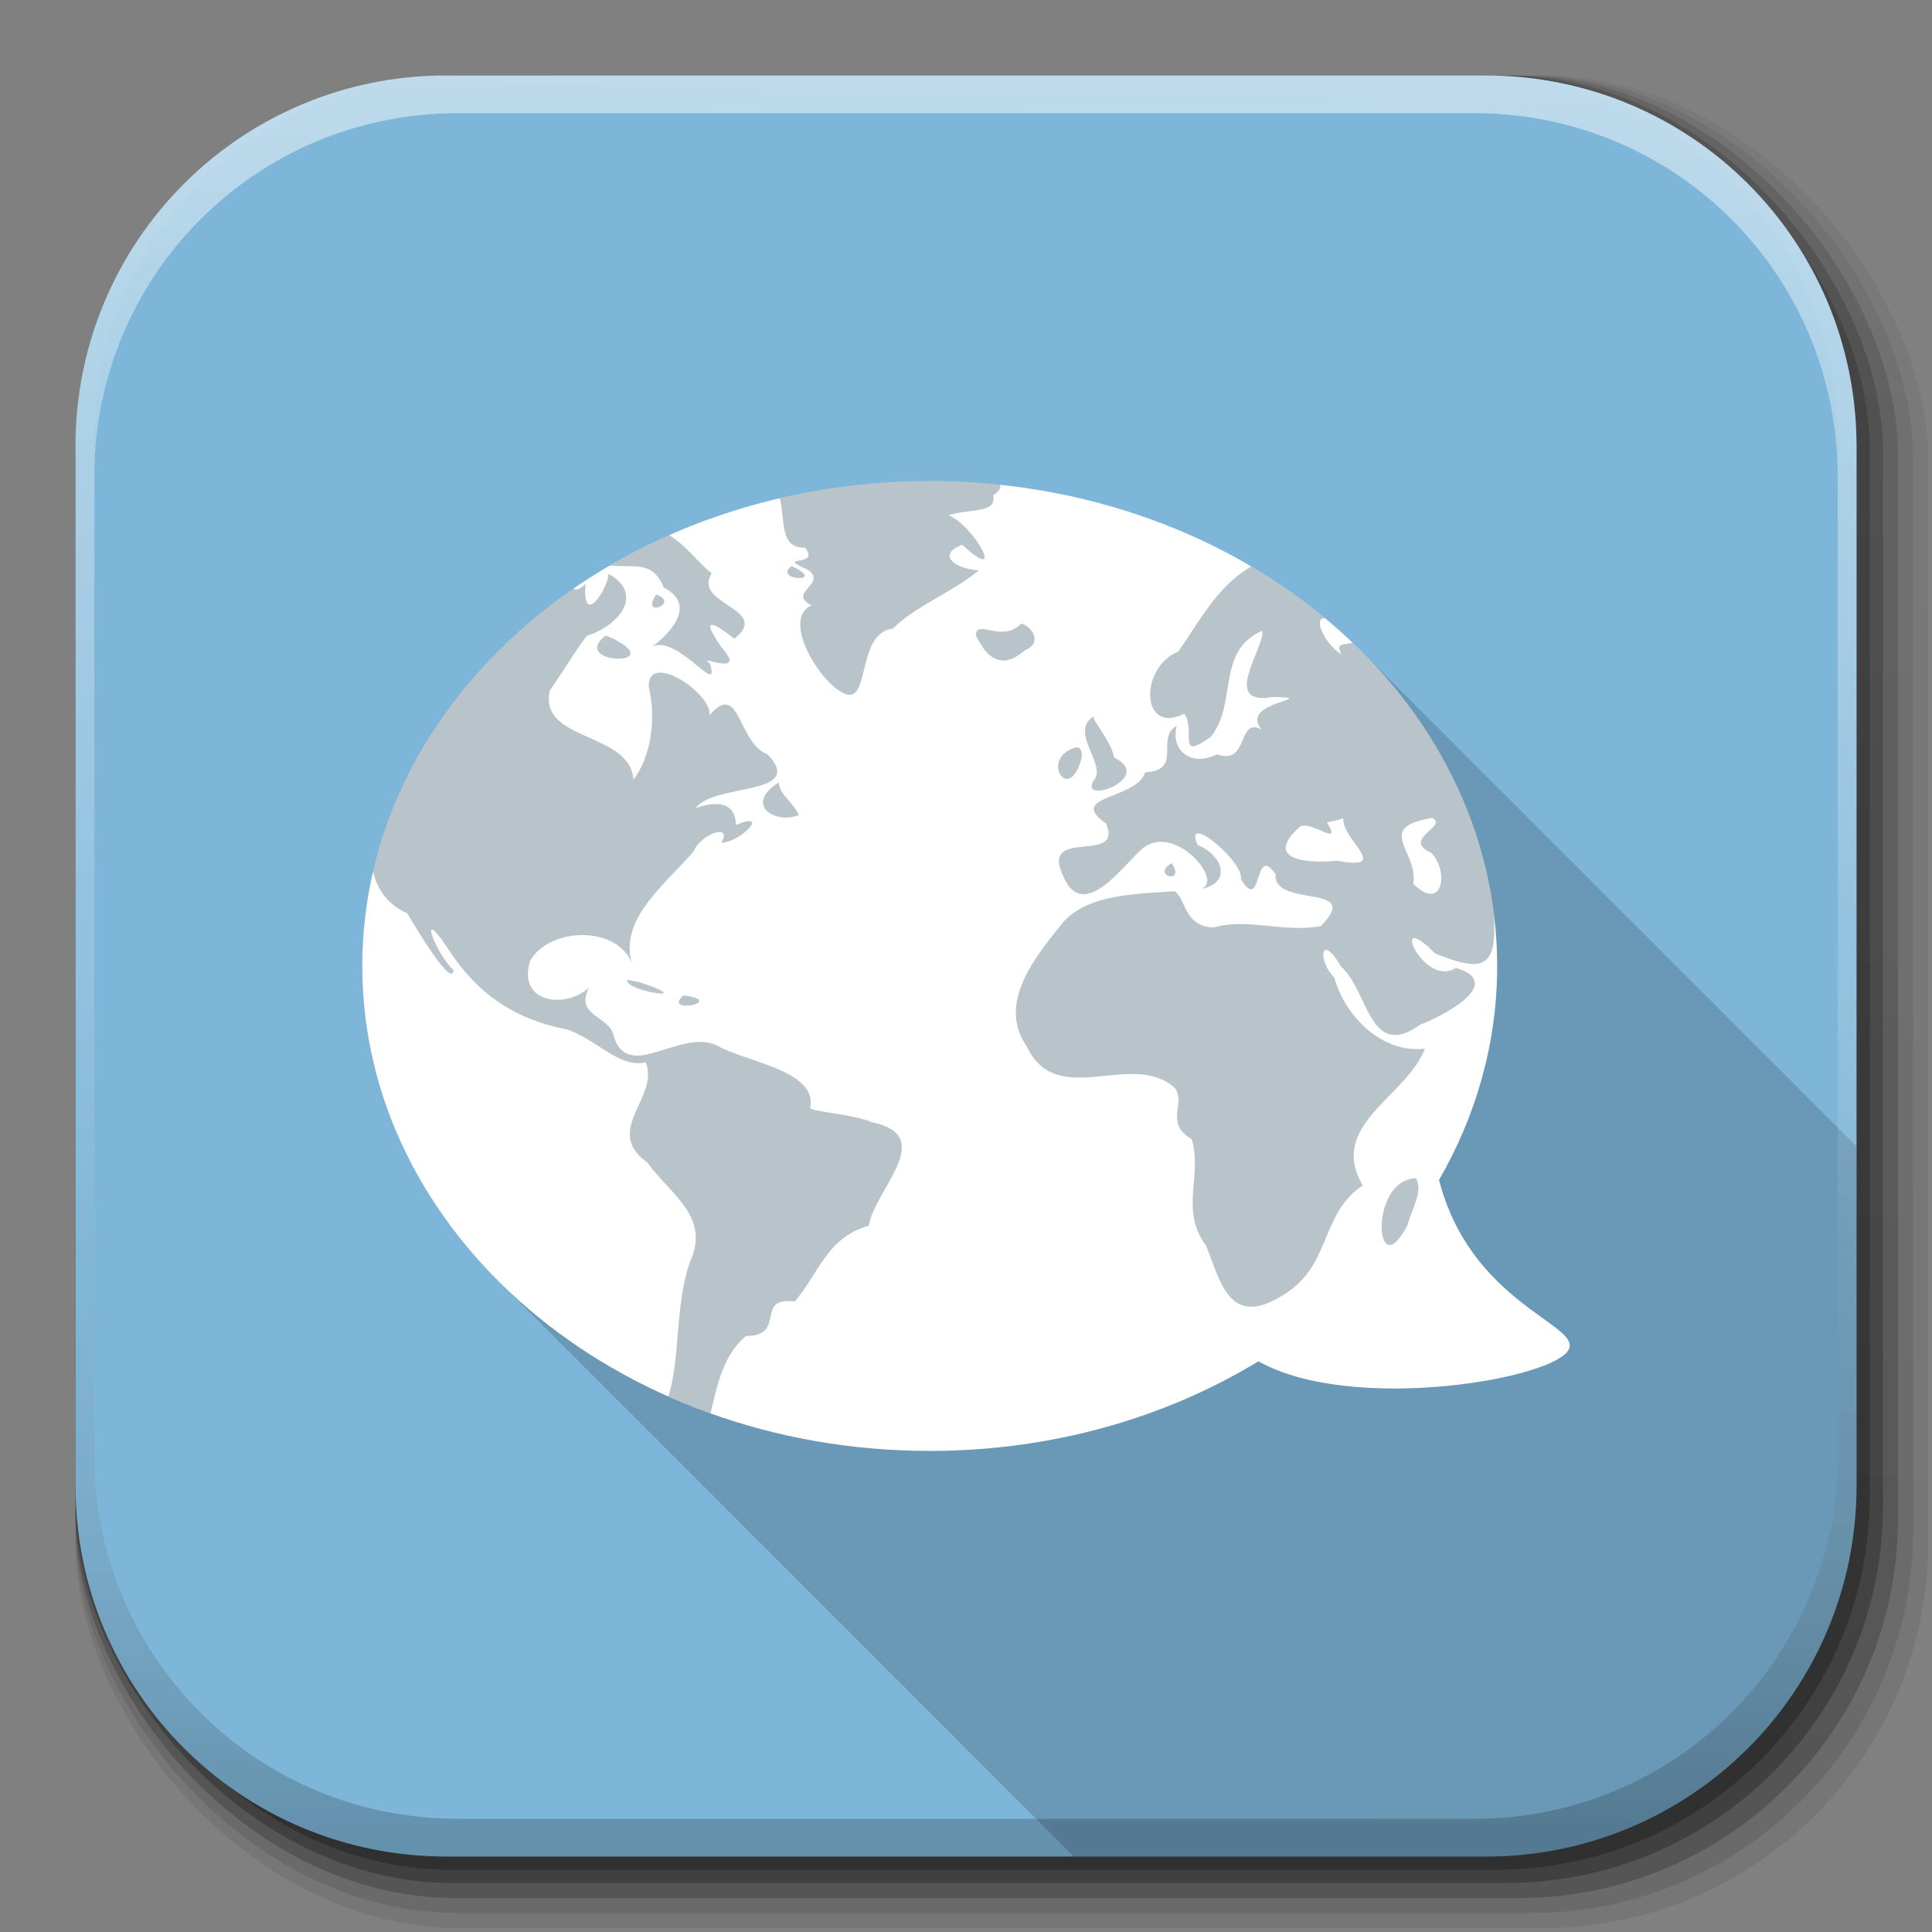 <?xml version="1.0" encoding="UTF-8" standalone="no"?>
<!-- Created with Inkscape (http://www.inkscape.org/) -->

<svg
   xmlns:dc="http://purl.org/dc/elements/1.1/"
   xmlns:cc="http://creativecommons.org/ns#"
   xmlns:rdf="http://www.w3.org/1999/02/22-rdf-syntax-ns#"
   xmlns:svg="http://www.w3.org/2000/svg"
   xmlns="http://www.w3.org/2000/svg"
   xmlns:xlink="http://www.w3.org/1999/xlink"
   xmlns:sodipodi="http://sodipodi.sourceforge.net/DTD/sodipodi-0.dtd"
   xmlns:inkscape="http://www.inkscape.org/namespaces/inkscape"
   width="512"
   height="512"
   id="svg2"
   version="1.1"
   inkscape:version="0.48+devel r"
   sodipodi:docname="chat-gwibber.svg"
   inkscape:export-filename="/home/alecive/Scrivania/firefoxTest1.png"
   inkscape:export-xdpi="100"
   inkscape:export-ydpi="100">
  <rect width="100%" height="100%" fill="#808080" stroke="none"/>
  <sodipodi:namedview
     id="base"
     pagecolor="#ffffff"
     bordercolor="#666666"
     borderopacity="1.0"
     inkscape:pageopacity="0.0"
     inkscape:pageshadow="2"
     inkscape:zoom="0.64757554"
     inkscape:cx="3.3769179"
     inkscape:cy="237.26692"
     inkscape:document-units="px"
     inkscape:current-layer="svg2"
     showgrid="false"
     inkscape:window-width="1855"
     inkscape:window-height="1056"
     inkscape:window-x="65"
     inkscape:window-y="24"
     inkscape:window-maximized="1"
     inkscape:object-paths="false"
     inkscape:snap-intersection-paths="false"
     inkscape:object-nodes="true"
     inkscape:snap-smooth-nodes="true"
     inkscape:snap-nodes="true" />
  <defs
     id="defs4">
    <linearGradient
       x1="19.245"
       y1="21.031"
       x2="19.36"
       gradientUnits="userSpaceOnUse"
       y2="44.984"
       id="linearGradient2460">
      <stop
         offset="0"
         style="stop-color:#fafafa;stop-opacity:1;"
         id="stop3602" />
      <stop
         offset="1"
         style="stop-color:#f0f0f0;stop-opacity:1;"
         id="stop3604" />
    </linearGradient>
    <linearGradient
       inkscape:collect="always"
       xlink:href="#ButtonShadow-0-1-1-5-9"
       id="linearGradient4114-2-6"
       gradientUnits="userSpaceOnUse"
       gradientTransform="matrix(1.032,0,0,1.032,-830.864,592.678)"
       x1="1012.513"
       y1="484.417"
       x2="1006.808"
       y2="20.626" />
    <linearGradient
       x1="45.448"
       y1="92.54"
       x2="45.448"
       y2="7.017"
       id="ButtonShadow-0-1-1-5-9"
       gradientUnits="userSpaceOnUse"
       gradientTransform="matrix(1.006,0,0,0.994,100,0)">
      <stop
         id="stop3750-8-9-3-6-4"
         style="stop-color:#000000;stop-opacity:1"
         offset="0" />
      <stop
         id="stop3752-5-6-4-2-9"
         style="stop-color:#000000;stop-opacity:0.588"
         offset="1" />
    </linearGradient>
    <linearGradient
       inkscape:collect="always"
       xlink:href="#ButtonShadow-0-1-1-5-9"
       id="linearGradient4112-2-6"
       gradientUnits="userSpaceOnUse"
       gradientTransform="matrix(1.04,0,0,1.04,-837.951,592.518)"
       x1="1012.513"
       y1="484.417"
       x2="1006.808"
       y2="20.626" />
    <linearGradient
       inkscape:collect="always"
       xlink:href="#ButtonShadow-0-1-1-5-9"
       id="linearGradient4110-6-7"
       gradientUnits="userSpaceOnUse"
       gradientTransform="matrix(1.023,0,0,1.023,-823.777,592.838)"
       x1="1012.513"
       y1="484.417"
       x2="1006.808"
       y2="20.626" />
    <linearGradient
       inkscape:collect="always"
       xlink:href="#ButtonShadow-0-1-1-5-9"
       id="linearGradient4116-6-3"
       gradientUnits="userSpaceOnUse"
       gradientTransform="matrix(1.015,0,0,1.015,-816.69,592.997)"
       x1="1012.513"
       y1="484.417"
       x2="1006.808"
       y2="20.626" />
    <linearGradient
       y2="20.626"
       x2="1006.808"
       y1="484.417"
       x1="1012.513"
       gradientTransform="matrix(1.007,0,0,1.007,-810.489,593.137)"
       gradientUnits="userSpaceOnUse"
       id="linearGradient5342-3"
       xlink:href="#ButtonShadow-0-1-1-5-9"
       inkscape:collect="always" />
    <linearGradient
       inkscape:collect="always"
       xlink:href="#linearGradient3737-9"
       id="linearGradient4084-8"
       gradientUnits="userSpaceOnUse"
       gradientTransform="translate(778.6,-360.56)"
       x1="993.439"
       y1="51.512"
       x2="988.786"
       y2="363.738" />
    <linearGradient
       id="linearGradient3737-9">
      <stop
         id="stop3739-7"
         style="stop-color:#ffffff;stop-opacity:1"
         offset="0" />
      <stop
         id="stop3741-4"
         style="stop-color:#ffffff;stop-opacity:0"
         offset="1" />
    </linearGradient>
    <linearGradient
       inkscape:collect="always"
       xlink:href="#linearGradient4046-3"
       id="linearGradient4086-12"
       gradientUnits="userSpaceOnUse"
       x1="1764.649"
       y1="155.597"
       x2="1763.69"
       y2="-55.941" />
    <linearGradient
       id="linearGradient4046-3">
      <stop
         id="stop4048-7"
         style="stop-color:#000000;stop-opacity:1;"
         offset="0" />
      <stop
         id="stop4050-73"
         style="stop-color:#ffffff;stop-opacity:0.2"
         offset="1" />
    </linearGradient>
    <linearGradient
       gradientTransform="matrix(-0.41,0,0,0.545,103.006,-3.509)"
       gradientUnits="userSpaceOnUse"
       xlink:href="#linearGradient3587-6-5-3"
       id="linearGradient3158"
       y2="37.823"
       x2="222.85"
       y1="13.784"
       x1="222.85" />
    <linearGradient
       id="linearGradient3587-6-5-3">
      <stop
         offset="0"
         style="stop-color:#000000;stop-opacity:1"
         id="stop3589-9-2-2" />
      <stop
         offset="1"
         style="stop-color:#363636;stop-opacity:1"
         id="stop3591-7-4-73" />
    </linearGradient>
    <radialGradient
       inkscape:collect="always"
       xlink:href="#linearGradient4132"
       id="radialGradient4922"
       gradientUnits="userSpaceOnUse"
       gradientTransform="matrix(6.125,0,0,4.481,-135.867,-31.234)"
       cx="63.98"
       cy="61.949"
       fx="63.98"
       fy="61.949"
       r="58.02" />
    <linearGradient
       id="linearGradient4132">
      <stop
         offset="0"
         style="stop-color:#7bb8f0;stop-opacity:1"
         id="stop4134" />
      <stop
         offset="1"
         style="stop-color:#b5d5f2;stop-opacity:0.122"
         id="stop4136" />
    </linearGradient>
  </defs>
  <g
     id="layer1"
     inkscape:groupmode="layer"
     inkscape:label="Livello 1"
     transform="translate(0,-540.362)" />
  <g
     id="g2036"
     transform="matrix(1.1,0,0,0.444,95.081,256.393)">
    <g
       id="g3712"
       style="opacity:0.4"
       transform="matrix(1.053,0,0,1.286,-1.263,-13.429)" />
  </g>
  <g
     transform="translate(97.481,231.282)"
     id="g3541" />
  <g
     transform="translate(97.481,231.282)"
     id="g3536" />
  <g
     id="g4103"
     transform="translate(-11.985,-592.117)">
    <rect
       ry="101.458"
       y="612.117"
       x="31.985"
       height="487"
       width="487"
       id="rect6187"
       style="opacity:0.1;color:#000000;fill:url(#linearGradient4114-2-6);fill-opacity:1;fill-rule:nonzero;stroke:none;stroke-width:1.5;marker:none;visibility:visible;display:inline;overflow:visible;enable-background:accumulate" />
    <rect
       style="opacity:0.08;color:#000000;fill:url(#linearGradient4112-2-6);fill-opacity:1;fill-rule:nonzero;stroke:none;stroke-width:1.5;marker:none;visibility:visible;display:inline;overflow:visible;enable-background:accumulate"
       id="rect6191"
       width="491"
       height="491"
       x="31.985"
       y="612.117"
       ry="102.292" />
    <rect
       style="opacity:0.2;color:#000000;fill:url(#linearGradient4110-6-7);fill-opacity:1;fill-rule:nonzero;stroke:none;stroke-width:1.5;marker:none;visibility:visible;display:inline;overflow:visible;enable-background:accumulate"
       id="rect6183"
       width="483"
       height="483"
       x="31.985"
       y="612.117"
       ry="100.625" />
    <rect
       ry="99.792"
       y="612.117"
       x="31.985"
       height="479"
       width="479"
       id="rect6179"
       style="opacity:0.25;color:#000000;fill:url(#linearGradient4116-6-3);fill-opacity:1;fill-rule:nonzero;stroke:none;stroke-width:1.5;marker:none;visibility:visible;display:inline;overflow:visible;enable-background:accumulate" />
    <rect
       style="opacity:0.25;color:#000000;fill:url(#linearGradient5342-3);fill-opacity:1;fill-rule:nonzero;stroke:none;stroke-width:1.5;marker:none;visibility:visible;display:inline;overflow:visible;enable-background:accumulate"
       id="rect5574"
       width="475.5"
       height="475.5"
       x="31.985"
       y="612.117"
       ry="99.062" />
  </g>
  <path
     style="fill:#7db6d8;stroke:none;color:#000000;fill-opacity:1;fill-rule:nonzero;marker:none;visibility:visible;display:inline;overflow:visible;enable-background:accumulate"
     d="M 118.344,20 C 63.867,20 20,63.867 20,118.344 l 0,23.062 0,252.25 C 20,448.133 63.867,492 118.344,492 l 275.312,0 C 448.133,492 492,448.133 492,393.656 l 0,-252.25 0,-23.062 C 492,63.867 448.133,20 393.656,20 l -275.312,0 z"
     id="rect5505"
     inkscape:connector-curvature="0" />
  <g
     id="g4076"
     transform="translate(-605.519,-353.968)">
    <g
       transform="translate(-926.668,684.384)"
       id="g4038" />
  </g>
  <path
     style="color:#000000;fill:#000000;fill-opacity:0.157;fill-rule:nonzero;stroke:none;stroke-width:30;marker:none;visibility:visible;display:inline;overflow:visible;enable-background:accumulate"
     d="M 246.375,127.5 C 163.32,127.5 96,185.026 96,256 c 0,31.766 13.496,60.822 35.844,83.25 L 284.562,492 393.656,492 C 448.133,492 492,448.133 492,393.656 L 492,303.812 361.594,173.407 C 334.007,145.337 292.626,127.5 246.375,127.5 z"
     id="path6322"
     inkscape:connector-curvature="0"
     sodipodi:nodetypes="ssccssccs" />
  <g
     id="g4076-9"
     transform="translate(-605.519,-353.968)">
    <g
       transform="translate(-926.668,684.384)"
       id="g4038-9">
      <path
         inkscape:connector-curvature="0"
         style="opacity:0.5;color:#000000;fill:url(#linearGradient4084-8);fill-opacity:1;fill-rule:nonzero;stroke:none;stroke-width:1.5;marker:none;visibility:visible;display:inline;overflow:visible;enable-background:accumulate"
         d="m 1650.499,-310.416 c -54.477,0 -98.312,43.836 -98.312,98.312 l 0,275.344 c 0,54.477 43.836,98.344 98.312,98.344 l 2.938,0 c -53.322,0 -96.25,-42.928 -96.25,-96.25 l 0,-269.5 c 0,-53.322 42.928,-96.25 96.25,-96.25 l 269.5,0 c 53.322,0 96.25,42.928 96.25,96.25 l 0,269.5 c 0,53.323 -42.928,96.25 -96.25,96.25 l 2.906,0 c 54.477,0 98.344,-43.867 98.344,-98.344 l 0,-275.344 c 0,-54.477 -43.867,-98.312 -98.344,-98.312 l -275.344,0 z"
         id="rect6809-2-3" />
      <path
         id="path3981-7"
         d="m 1650.499,161.584 c -54.477,0 -98.312,-43.836 -98.312,-98.313 l 0,-275.344 c 0,-54.477 43.836,-98.344 98.312,-98.344 l 2.938,0 c -53.322,0 -96.25,42.928 -96.25,96.25 l 0,269.5 c 0,53.323 42.928,96.25 96.25,96.25 l 269.5,0 c 53.322,0 96.25,-42.928 96.25,-96.25 l 0,-269.5 c 0,-53.322 -42.928,-96.25 -96.25,-96.25 l 2.906,0 c 54.477,0 98.344,43.867 98.344,98.344 l 0,275.344 c 0,54.477 -43.867,98.313 -98.344,98.313 l -275.344,0 z"
         style="opacity:0.2;color:#000000;fill:url(#linearGradient4086-12);fill-opacity:1;fill-rule:nonzero;stroke:none;stroke-width:1.5;marker:none;visibility:visible;display:inline;overflow:visible;enable-background:accumulate"
         inkscape:connector-curvature="0" />
    </g>
  </g>
  <path
     inkscape:connector-curvature="0"
     id="path3199"
     d="m 246.385,127.49 c -83.055,0 -150.385,57.536 -150.385,128.51 0,70.974 67.329,128.51 150.385,128.51 32.472,0 62.54,-8.8 87.12,-23.754 24.871,14.027 79.243,4.652 82.336,-3.349 2.546,-6.587 -26.112,-12.289 -34.486,-44.705 9.861,-17.106 15.414,-36.344 15.414,-56.702 0,-70.974 -67.329,-128.51 -150.385,-128.51 z"
     style="color:#000000;fill:#ffffff;fill-opacity:1;fill-rule:nonzero;stroke:none;stroke-width:30;marker:none;visibility:visible;display:inline;overflow:visible;enable-background:accumulate" />
  <path
     style="opacity:0.3;fill:#17394d;fill-opacity:1;stroke:none;display:inline;color:#000000;fill-rule:nonzero;stroke-width:1;marker:none;visibility:visible;overflow:visible;enable-background:accumulate"
     d="M 246.375 127.5 C 232.63 127.5 219.337 129.08 206.688 132.031 C 208.137 138.428 206.586 145.246 213.344 145.156 C 217.673 150.645 204.737 146.77 214.094 151 C 219.474 154.8 208.399 156.997 215.062 160.406 C 207.383 163.959 216.296 178.988 222 182.75 C 231.389 189.837 226.149 167.743 236.625 166.594 C 242.317 160.767 252.306 157.018 259.406 151.156 C 252.467 150.651 248.428 146.774 255 144.375 C 267.095 155.488 258.039 139.124 251.344 136.531 C 257.822 134.683 264.118 136.043 263.219 131.25 C 264.906 130.143 265.344 129.216 265 128.469 C 258.898 127.825 252.681 127.5 246.375 127.5 z M 177.344 141.812 C 171.878 144.23 166.642 146.923 161.594 149.875 C 168.497 150.475 172.814 148.481 175.938 155.719 C 185.194 160.502 176.754 168.62 172.719 171.406 C 179.467 167.832 191.288 185.538 188.062 175.719 C 184.091 173.118 198.719 179.889 191.125 171.438 C 184.137 161.342 191.679 166.925 194.625 169.281 C 204.646 161.224 183.293 160.229 188.625 151.938 C 185.555 149.708 181.867 144.548 177.344 141.812 z M 209.781 150 C 204.56 153.901 219.708 154.635 209.781 150 z M 331.625 150.125 C 322.673 155.189 317.92 164.571 312.281 172.656 C 301.871 176.865 302.245 194.928 313.875 189.156 C 316.988 194.031 311.715 201.717 320.781 195.344 C 328.094 186.666 322.055 172.628 334.5 167.156 C 335.407 171.411 323.03 187.299 337.5 184.688 C 350.581 185.13 327.981 185.852 334.344 193.344 C 327.733 189.827 331.16 202.96 322.531 199.906 C 315.056 203.552 310.163 198.223 311.875 192.375 C 305.995 195.451 313.708 204.135 303.5 204.656 C 301.213 211.937 282.432 210.837 293.125 218.25 C 297.873 229.282 275.411 218.948 281.781 232.188 C 287.231 245.279 298.647 227.836 303.281 224.469 C 311.942 218.445 324.654 234.045 318.125 235.594 C 326.344 234.202 324.41 226.836 317.375 223.938 C 313.471 214.86 329.746 228.386 328.844 232.938 C 334.581 242.571 332.224 223.087 338.062 231.719 C 337.381 240.824 361.539 233.834 350 245.438 C 340.079 247.229 330.322 243.165 321.781 245.781 C 313.832 245.718 314.238 238.095 311.344 236.188 C 301.232 236.924 288.707 236.863 281.938 244.188 C 274.617 253.193 264.084 265.751 272.062 277.25 C 280.047 294.29 299.837 278.155 311.219 288.219 C 314.602 292.415 308.279 297.393 315.844 301.938 C 318.69 311.619 312.603 320.807 319.594 330.062 C 323.209 338.766 325.483 351.797 338.938 343.844 C 353.177 336.16 349.375 322.001 361.125 314.156 C 351.828 298.024 372.499 290.972 377.656 277.875 C 366.388 279.354 356.347 269.263 353.625 259.125 C 348.892 254.201 350.119 246.937 355.406 256.188 C 362.674 262.502 362.837 281.232 376.281 271.594 C 382.427 269.289 399.187 260.501 385.812 256.5 C 377.192 262.099 367.684 239.769 380.344 252.719 C 389.547 256.22 396 258.326 396 246.719 L 396 242.875 C 392.703 215.13 379.053 189.987 358.438 170.312 C 356.326 171.011 353.732 170.161 355.5 173.469 C 351.325 170.814 347.625 163.673 351.188 163.844 C 345.139 158.82 338.592 154.229 331.625 150.125 z M 161.312 152.094 C 160.809 156.731 154.23 166.291 155.156 154.719 C 153.764 156.198 152.754 156.459 151.969 155.969 C 125.052 174.542 105.793 200.875 98.844 231 C 100.023 235.567 102.431 239.564 107.906 242.031 C 110.184 245.819 119.747 261.954 120.188 257.125 C 115.396 252.626 110.455 239.134 118.562 251.156 C 125.825 262.584 135.627 269.999 149.938 272.719 C 157.762 275.105 164.213 283.305 171.094 281.5 C 174.984 290.696 159.546 299.548 171.594 308.125 C 177.883 316.808 188.467 322.497 182.75 334.688 C 178.818 346.396 180.391 359.125 177.156 370.094 C 180.779 371.702 184.494 373.206 188.281 374.562 C 190.178 366.933 191.48 359.328 197.719 354.031 C 208.605 354.109 199.819 343.525 210.625 344.906 C 217.219 337.157 219.122 327.921 230.25 324.844 C 231.579 315.437 248.74 301.037 231 297.375 C 226.178 295.244 213.77 294.489 214.719 293.438 C 216.641 284.104 198.679 281.444 191.031 277.625 C 180.99 271.234 165.913 288.249 162.375 273.594 C 160.264 268.983 152.515 268.896 156.062 261.781 C 149.67 267.482 137.164 265.759 140.438 254.75 C 145.409 245.478 164.528 245.035 167.781 256.188 C 163.264 243.888 176.52 234.282 183.875 225.531 C 185.373 221.349 194.249 217.785 191.188 223.344 C 196.404 223.175 204.298 214.729 195.031 218.625 C 194.9 210.928 186.934 213.126 184.344 214.219 C 189.145 207.387 213.793 211.105 203.469 199.938 C 195.469 197.031 196.123 180.082 188.031 189.531 C 188.712 183.709 171.563 172.3 171.938 182.062 C 174.031 190.798 172.33 200.868 167.875 206.594 C 166.945 193.793 142.588 196.609 145.719 182.969 C 150.254 176.468 155.558 167.504 156.062 168.312 C 164.19 165.53 170.733 157.414 161.312 152.094 z M 173.906 157.531 C 169.484 164.027 180.441 159.929 173.906 157.531 z M 270.719 165.219 C 265.541 170.563 258.705 163.812 258.594 168.406 C 259.532 169.794 263.297 179.686 271.531 172.375 C 275.95 170.704 274.206 166.508 270.719 165.219 z M 160.5 168.406 C 150.68 176.096 177.191 176.798 162.594 169.281 L 160.5 168.406 z M 289.906 189.781 C 283.092 193.946 293.43 202.62 289.906 206.719 C 285.476 213.64 306.379 206.241 295.219 200.719 C 294.454 196.155 289.077 190.637 289.906 189.781 z M 285.281 198.031 C 275.43 200.528 283.042 213.424 286.531 201.281 C 286.727 200.577 286.996 198.008 285.281 198.031 z M 206.406 207.375 C 197.242 212.978 204.971 218.552 211.688 216.031 C 210.309 212.651 206.468 210.539 206.406 207.375 z M 379.5 216.781 C 384.073 218.85 371.142 222.39 379.344 226.031 C 384.117 231.064 382.289 241.865 374.531 234.219 C 375.973 225.682 364.021 219.305 379.5 216.781 z M 356 216.875 C 355.38 222.36 369.175 230.876 354.281 228.094 C 346.405 228.922 334.608 227.863 344.531 219.062 C 347.667 217.375 355.909 224.895 351.625 217.875 C 353.144 217.788 354.569 217.288 356 216.875 z M 310.5 228.75 C 304.755 232.069 314.473 234.613 310.5 228.75 z M 166.25 259.656 C 165.281 262.554 184.426 265.517 171.219 260.875 L 169.25 260.25 L 166.25 259.656 z M 181.094 263.781 C 175.289 269.065 193.054 265.36 181.094 263.781 z M 375.25 312.25 C 362.636 312.542 364.301 341.73 373.094 324.469 C 373.928 320.723 377.282 315.763 375.25 312.25 z "
     id="path3522-9" />
</svg>
